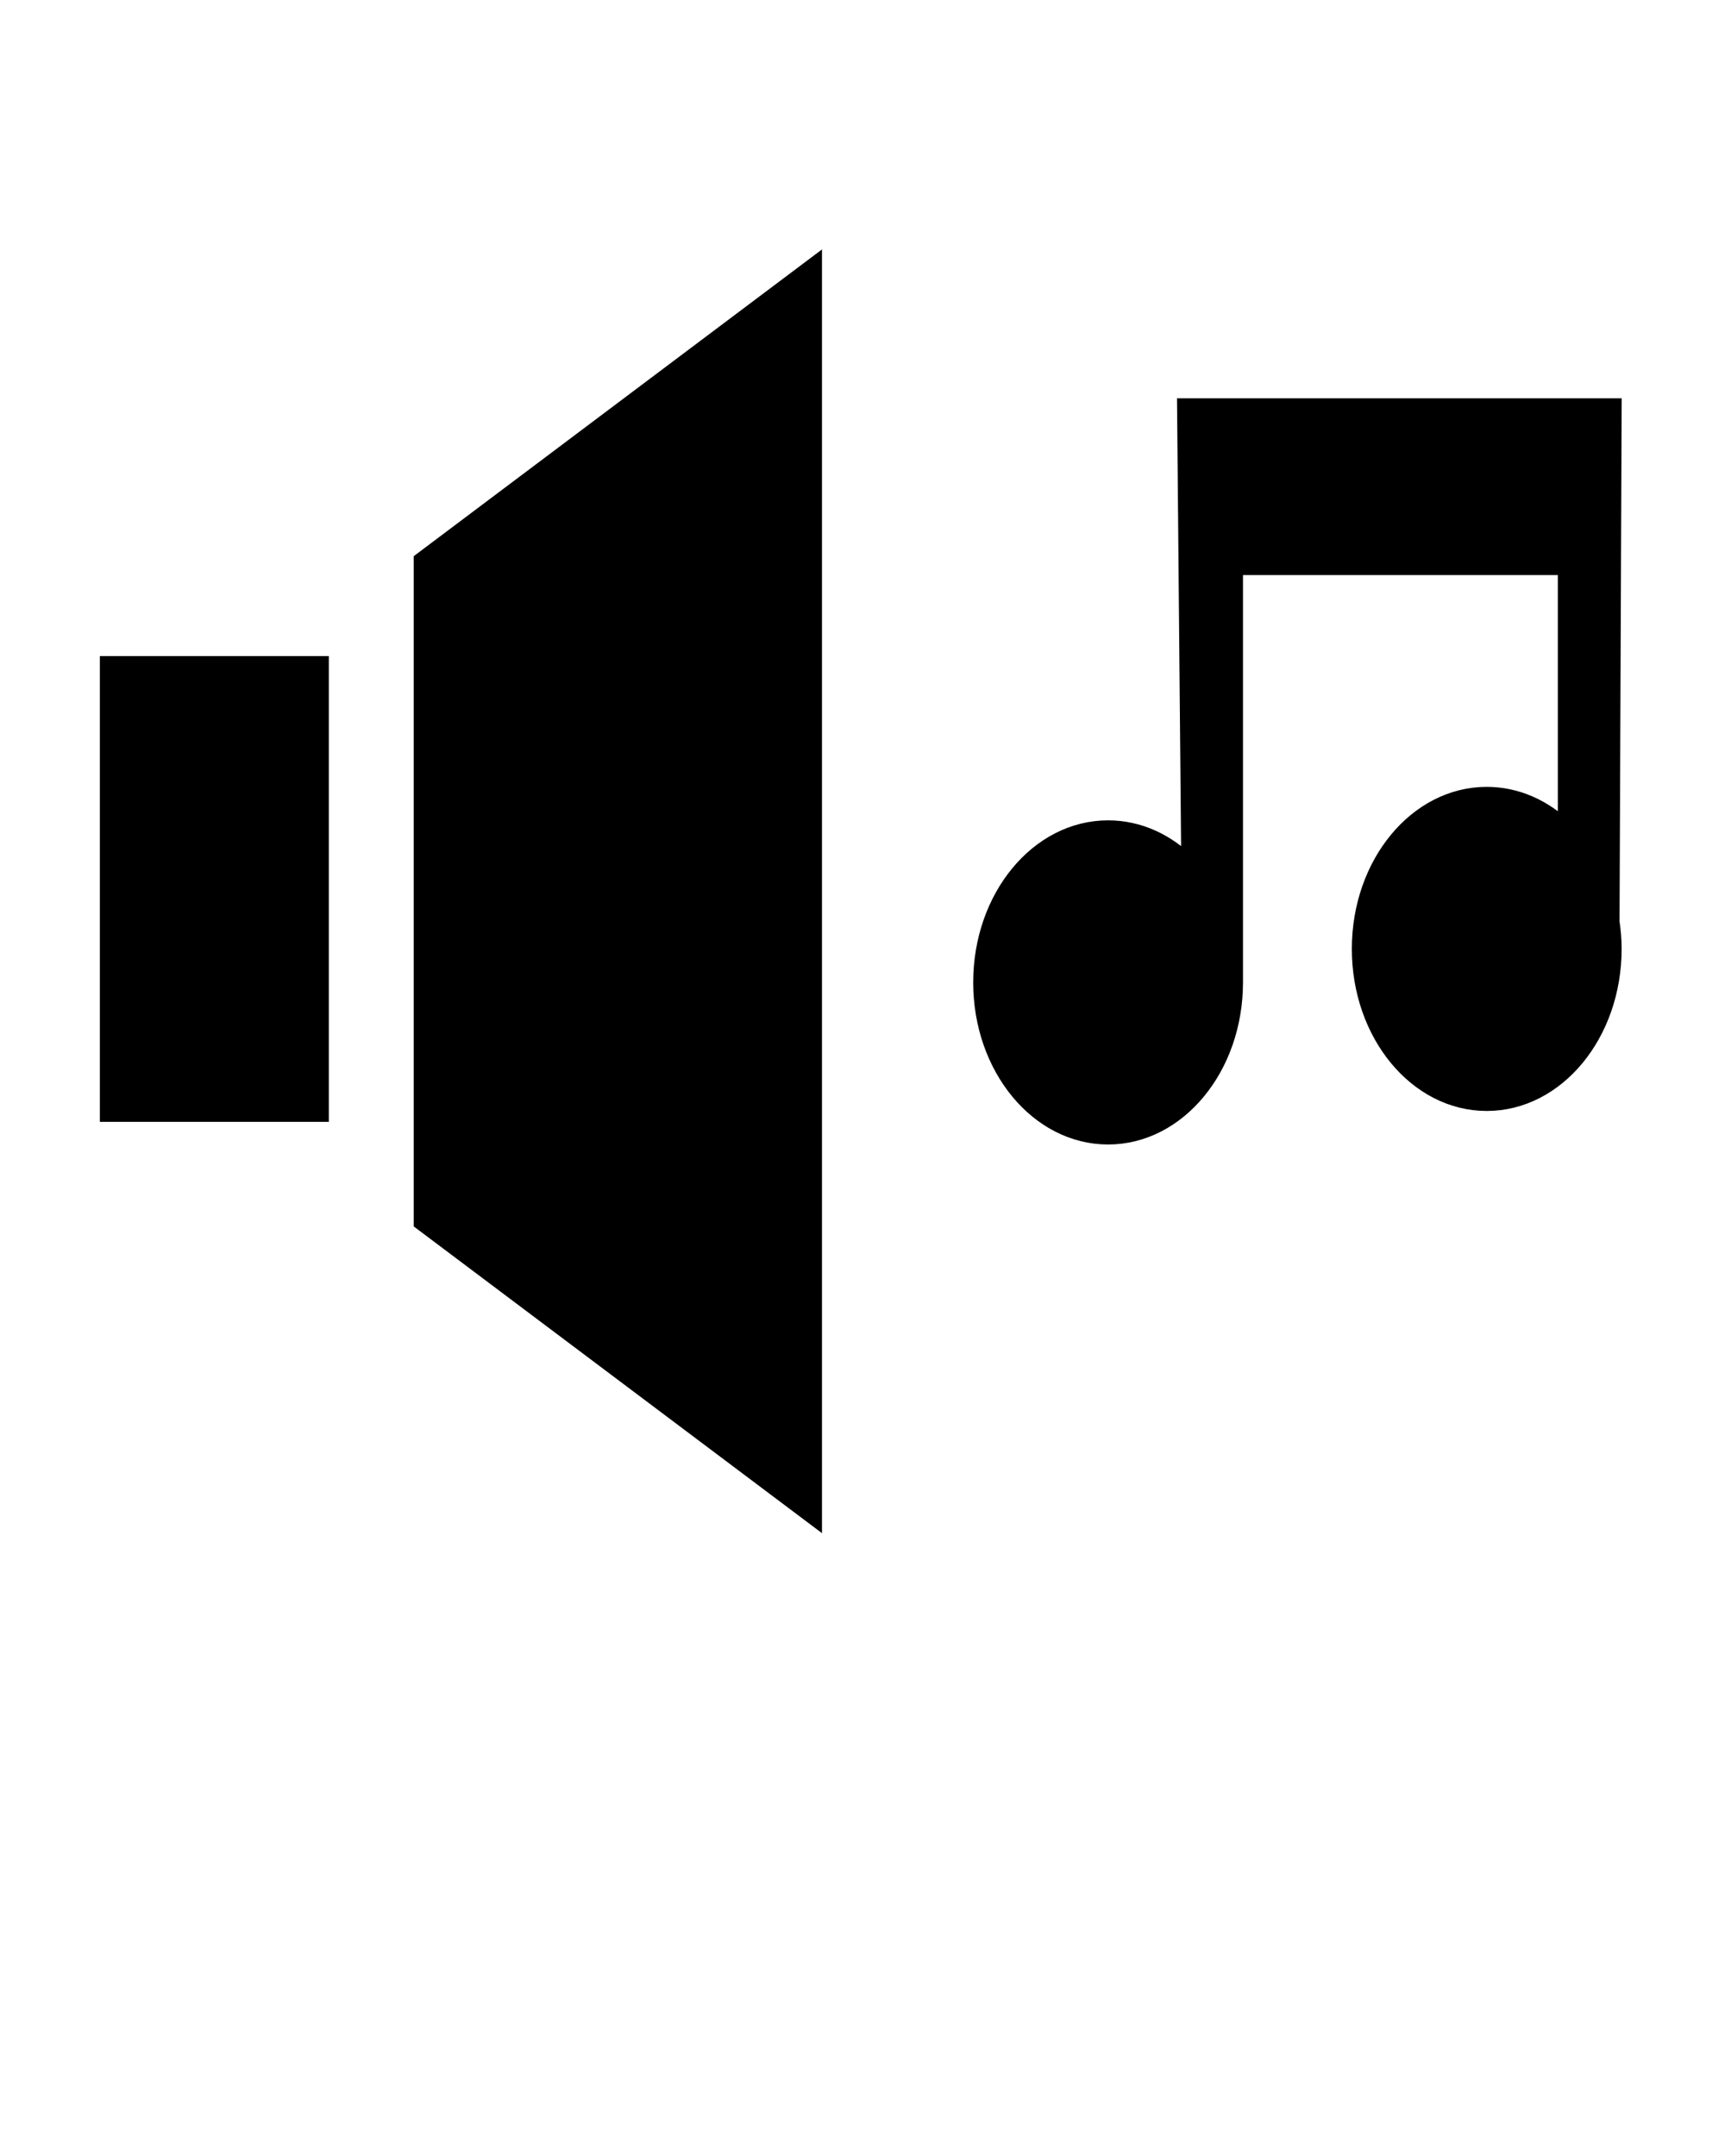 <?xml version="1.0" encoding="UTF-8" standalone="no"?>
<svg
   xmlns:dc="http://purl.org/dc/elements/1.1/"
   xmlns:cc="http://creativecommons.org/ns#"
   xmlns:rdf="http://www.w3.org/1999/02/22-rdf-syntax-ns#"
   xmlns:svg="http://www.w3.org/2000/svg"
   xmlns="http://www.w3.org/2000/svg"
   xmlns:sodipodi="http://sodipodi.sourceforge.net/DTD/sodipodi-0.dtd"
   xmlns:inkscape="http://www.inkscape.org/namespaces/inkscape"
   version="1.1"
   x="0px"
   y="0px"
   viewBox="0 0 100 125"
   enable-background="new 0 0 100 100"
   xml:space="preserve"
   id="svg2"
   inkscape:version="0.91 r13725"
   sodipodi:docname="noun_146785_cc.svg"><defs
     id="defs16" /><sodipodi:namedview
     pagecolor="#ffffff"
     bordercolor="#666666"
     borderopacity="1"
     objecttolerance="10"
     gridtolerance="10"
     guidetolerance="10"
     inkscape:pageopacity="0"
     inkscape:pageshadow="2"
     inkscape:window-width="705"
     inkscape:window-height="480"
     id="namedview14"
     showgrid="false"
     inkscape:zoom="1.888"
     inkscape:cx="50"
     inkscape:cy="62.5"
     inkscape:window-x="430"
     inkscape:window-y="193"
     inkscape:window-maximized="0"
     inkscape:current-layer="svg2" /><rect
     x="5.789"
     y="38.037"
     width="13.273"
     height="27.006"
     id="rect4" /><polygon
     points="47.651,88.889 23.984,71.105 23.984,32.246 47.651,14.462 "
     id="polygon6" /><path
     stroke="#000000"
     stroke-width="0.926"
     stroke-miterlimit="10"
     d="M93.545,23.556H68.699l0.242,26.535  c-1.276-1.29-2.915-2.066-4.705-2.066c-4.062,0-7.356,3.999-7.356,8.934c0,4.933,3.294,8.933,7.356,8.933  c4.063,0,7.358-4,7.358-8.933c0-0.133-0.013-0.259-0.017-0.39h0.017V32.877h19.177v15.157c-1.259-1.219-2.85-1.951-4.583-1.951  c-4.063,0-7.358,4-7.358,8.932c0,4.935,3.295,8.933,7.358,8.933c4.062,0,7.356-3.998,7.356-8.933c0-0.536-0.046-1.059-0.121-1.569  L93.545,23.556z"
     id="path8" /></svg>